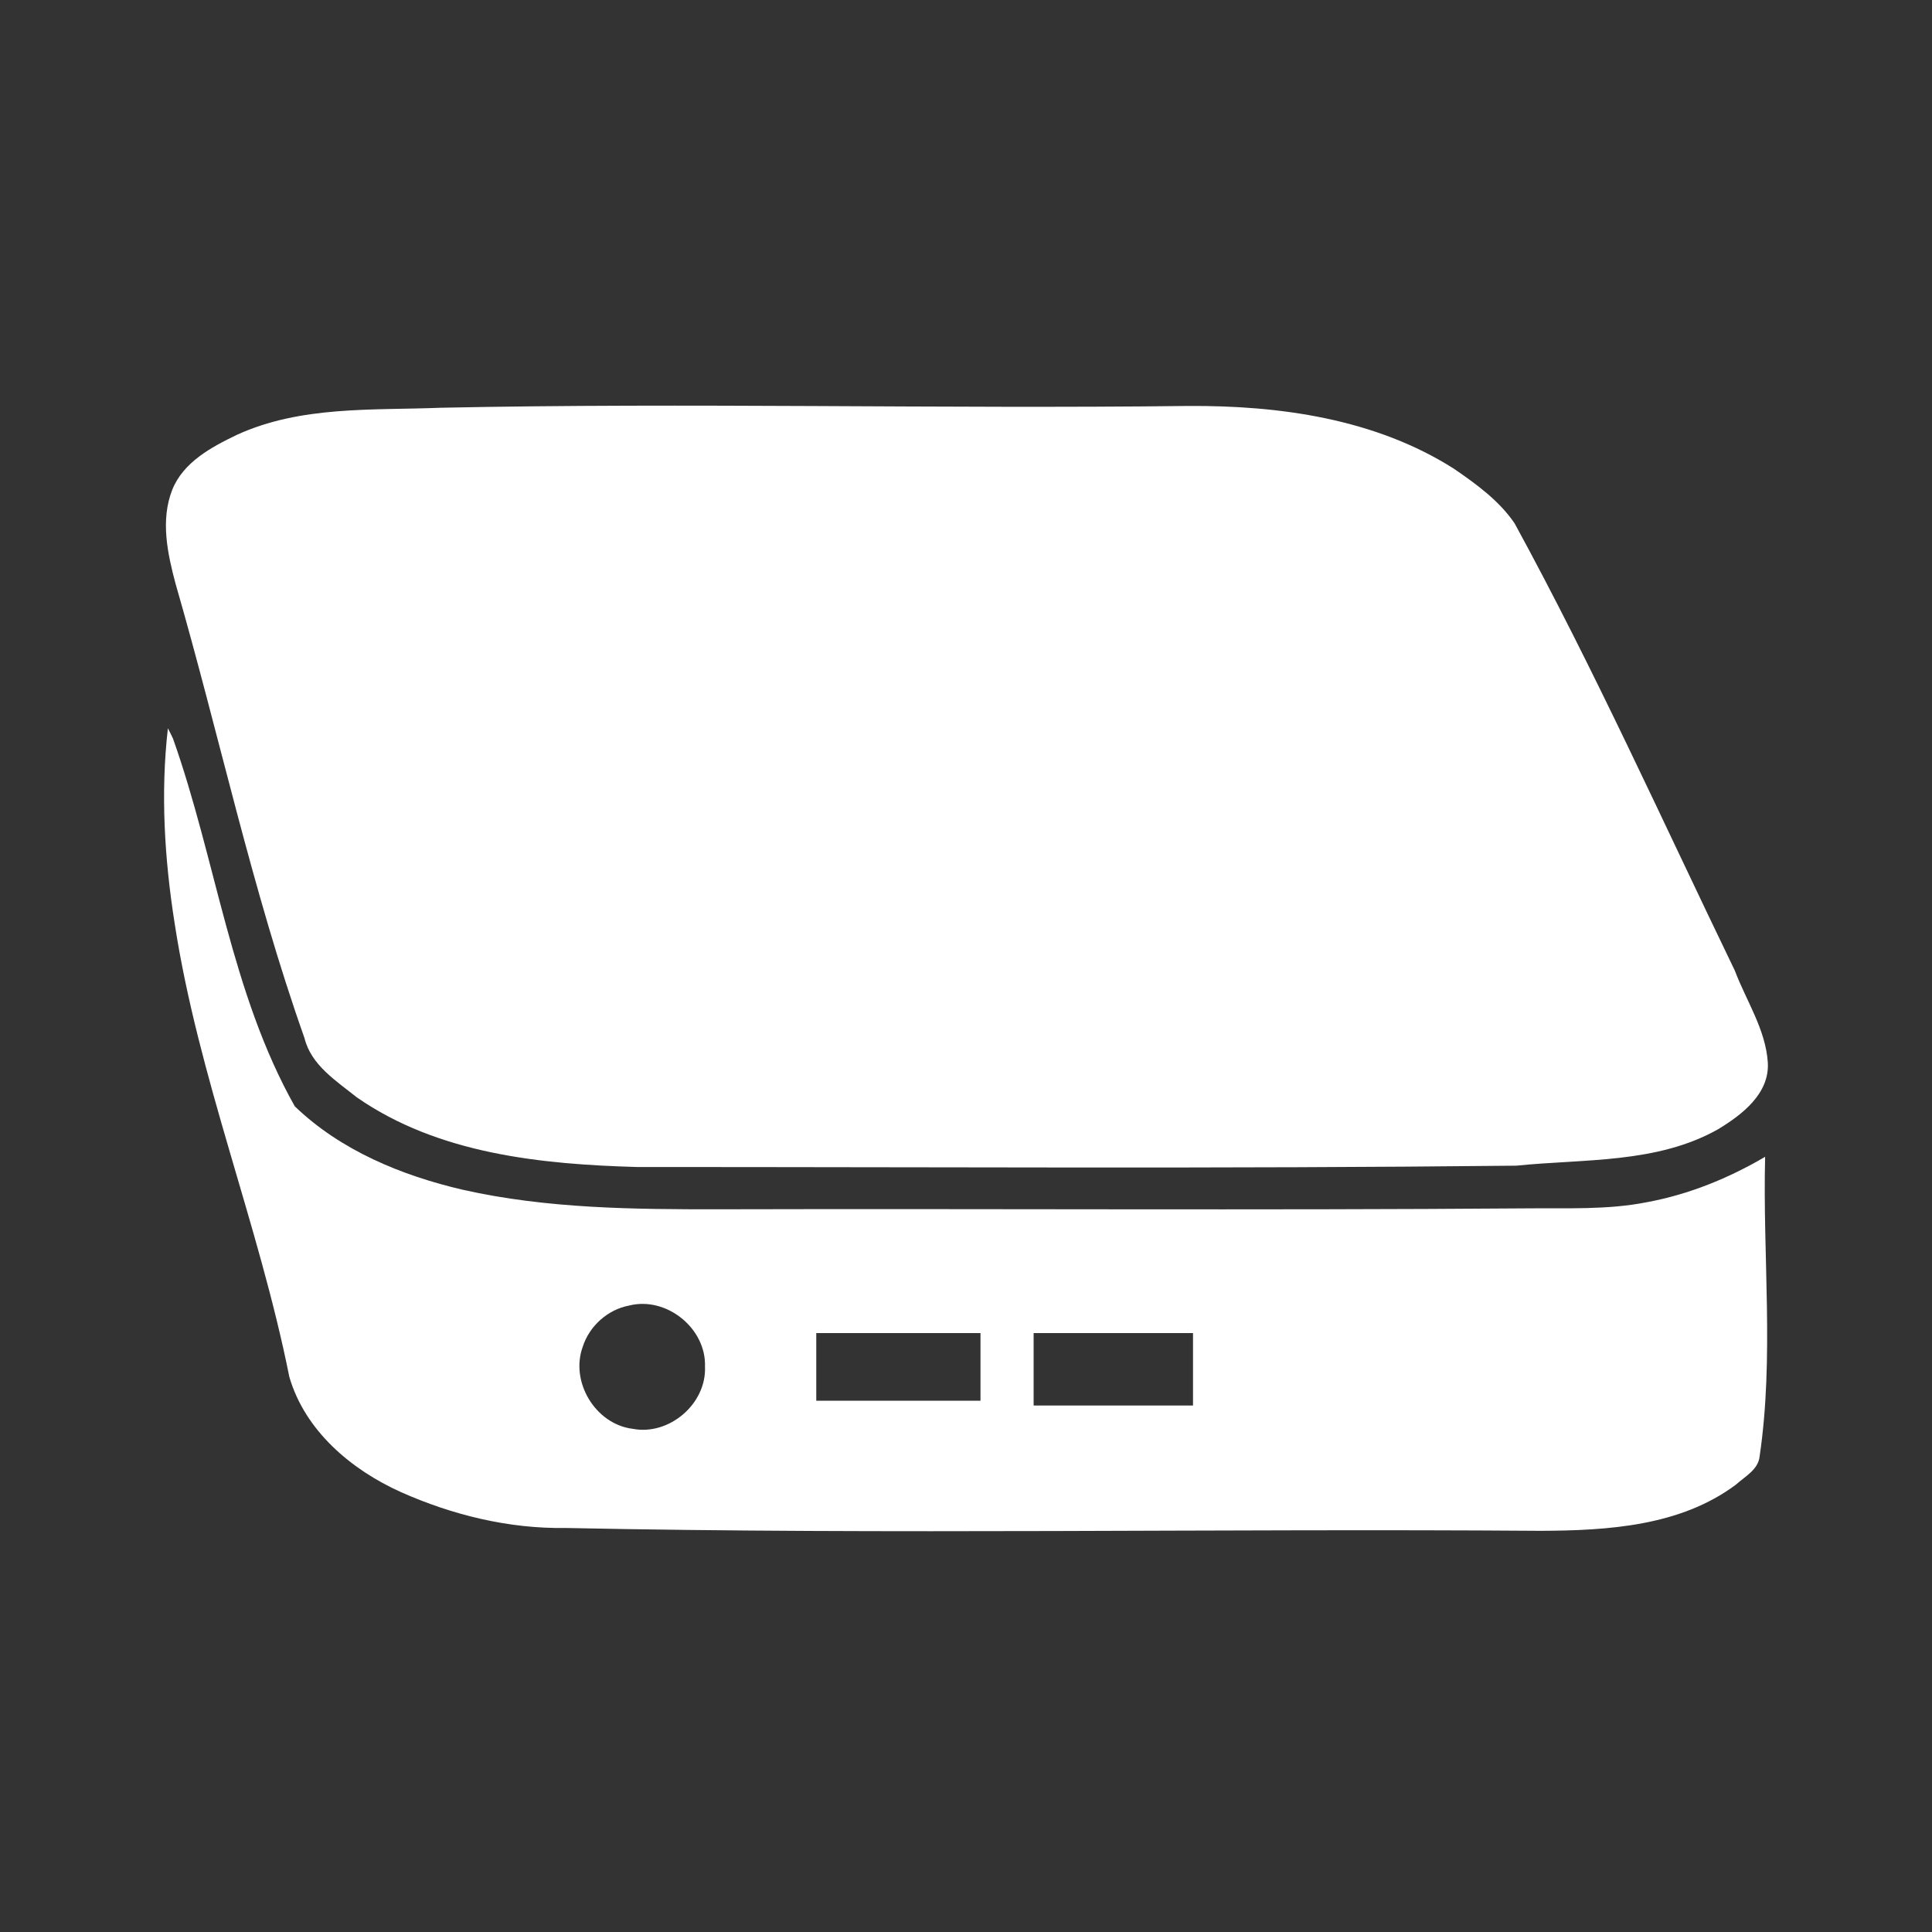 <svg width="400pt" height="400pt" viewBox="0 0 400 400" version="1.1" xmlns="http://www.w3.org/2000/svg">
                        <rect x="0" y="0" width="400" height="400" fill="#333333" stroke="none"/>
                        <g id="#000000ff">
                            <path fill="#ffffff" opacity="1.00" d=" M 91.29 84.42 C 142.86 83.35 194.44 84.67 246.01 84.05 C 264.95 83.93 284.74 86.70 301.01 97.04 C 305.65 100.22 310.40 103.66 313.59 108.37 C 330.08 138.58 344.21 169.99 359.18 200.96 C 361.56 207.26 365.58 213.16 366.01 220.03 C 366.36 226.45 360.67 230.78 355.76 233.77 C 343.06 240.96 327.96 239.90 313.93 241.34 C 253.29 242.00 192.64 241.60 132.00 241.62 C 112.02 241.06 90.75 238.92 73.87 227.19 C 69.64 223.80 64.41 220.53 63.04 214.92 C 52.15 184.17 45.41 152.20 36.36 120.90 C 34.68 114.62 33.19 107.70 35.66 101.41 C 37.95 95.68 43.76 92.57 49.02 90.04 C 62.27 83.96 77.11 84.98 91.29 84.42 Z"></path>
                            <path fill="#ffffff" opacity="1.00" d=" M 34.76 150.79 C 35.12 151.48 35.48 152.18 35.81 152.90 C 44.75 178.08 47.78 205.50 61.03 229.05 C 70.52 238.19 83.15 243.38 95.83 246.33 C 113.25 250.25 131.23 250.39 149.00 250.37 C 204.65 250.22 260.30 250.60 315.95 250.18 C 324.32 250.08 332.78 250.54 341.04 248.89 C 349.67 247.29 357.90 243.94 365.45 239.50 C 364.93 260.17 367.34 280.97 364.31 301.53 C 364.03 304.28 361.26 305.70 359.40 307.38 C 347.89 315.98 332.86 316.88 319.02 316.94 C 251.70 316.44 184.37 317.75 117.06 316.35 C 105.34 316.53 93.67 313.67 83.00 308.92 C 72.71 304.29 63.15 296.23 59.90 285.06 C 53.56 253.34 41.05 223.11 36.14 191.05 C 34.05 177.76 33.23 164.18 34.76 150.79 M 130.25 270.30 C 125.82 271.13 122.02 274.54 120.65 278.83 C 118.00 286.12 123.29 294.87 130.99 295.82 C 138.55 297.28 146.30 290.64 145.96 282.95 C 146.24 275.01 137.97 268.35 130.25 270.30 M 169.00 276.00 C 169.00 280.67 169.00 285.33 169.00 290.00 C 180.33 290.00 191.67 290.00 203.00 290.00 C 203.00 285.33 203.00 280.67 203.00 276.00 C 191.67 276.00 180.33 276.00 169.00 276.00 M 214.00 276.00 C 214.00 281.00 214.00 286.00 214.00 291.00 C 225.00 291.00 236.00 291.00 247.00 291.00 C 247.00 286.00 247.00 281.00 247.00 276.00 C 236.00 276.00 225.00 276.00 214.00 276.00 Z"></path>
                        </g>
                    </svg>